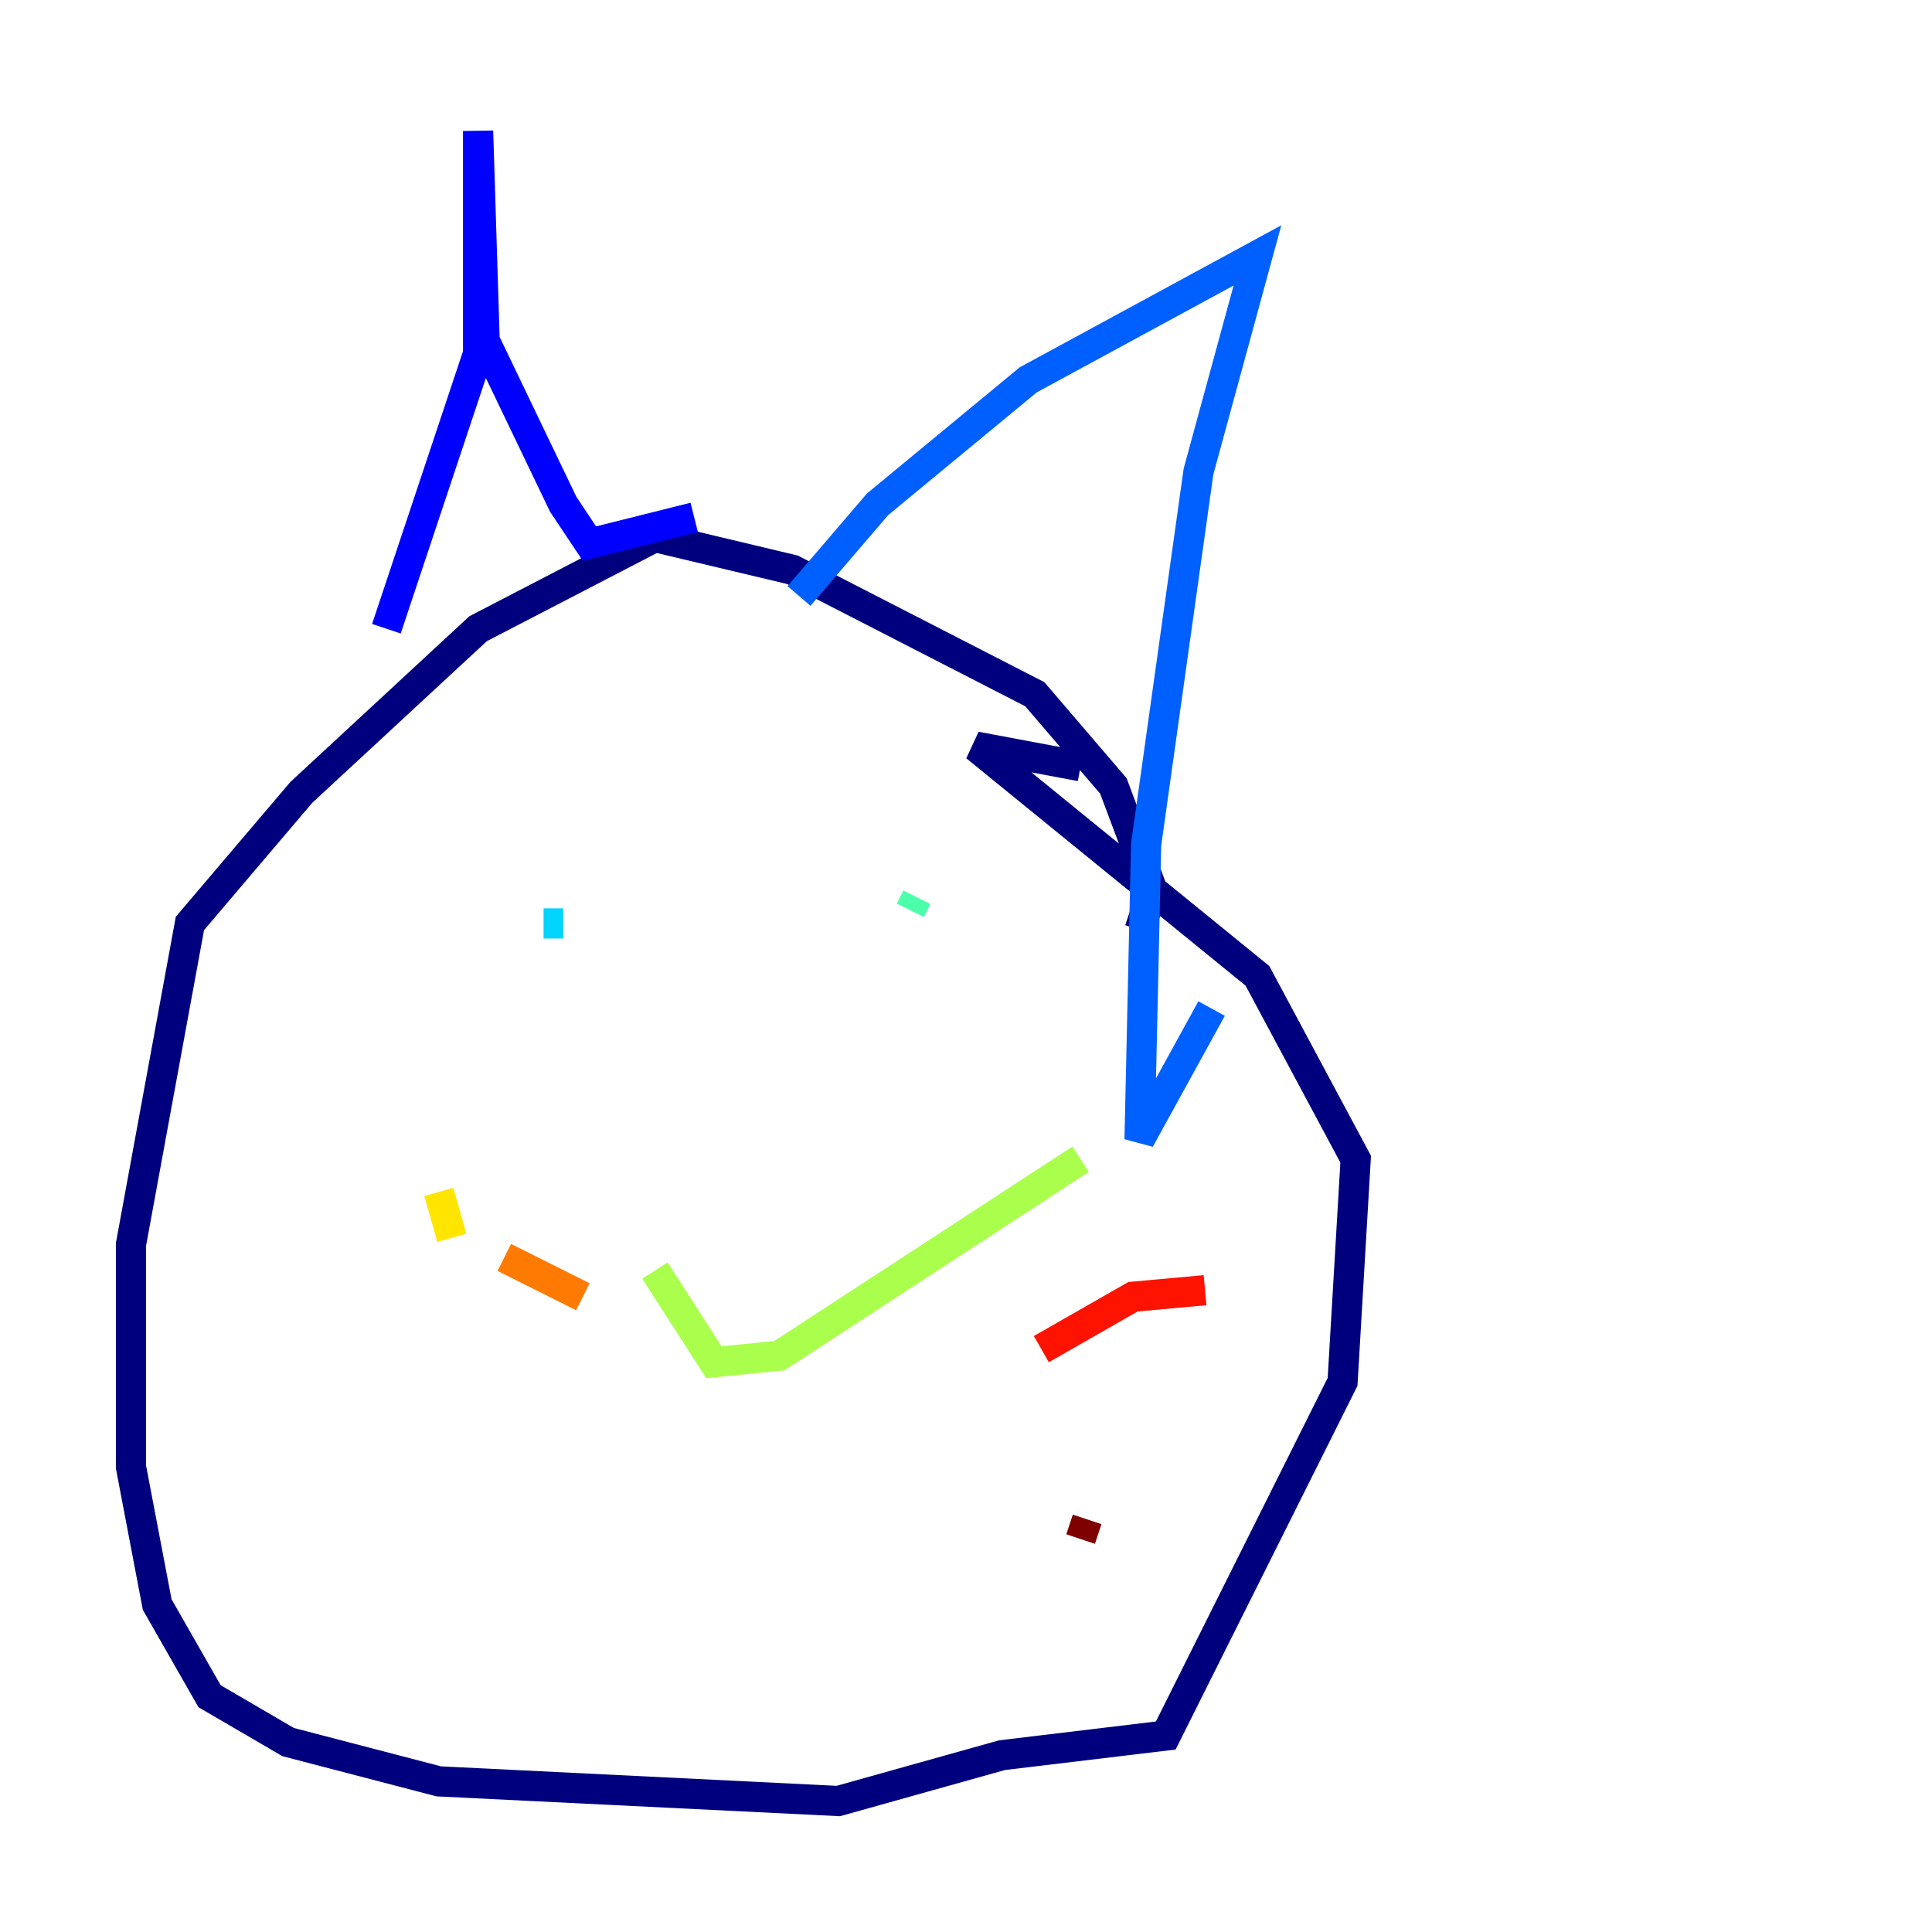 <?xml version="1.0" encoding="utf-8" ?>
<svg baseProfile="tiny" height="128" version="1.2" viewBox="0,0,128,128" width="128" xmlns="http://www.w3.org/2000/svg" xmlns:ev="http://www.w3.org/2001/xml-events" xmlns:xlink="http://www.w3.org/1999/xlink"><defs /><polyline fill="none" points="75.498,61.614 76.366,59.01 73.763,52.068 68.556,45.993 52.502,37.749 43.39,35.58 31.675,41.654 19.959,52.502 12.583,61.18 8.678,82.441 8.678,97.193 10.414,106.305 13.885,112.38 19.091,115.417 29.071,118.02 55.539,119.322 66.386,116.285 77.234,114.983 88.949,91.552 89.817,76.8 83.308,64.651 64.651,49.464 71.593,50.766" stroke="#00007f" stroke-width="2" /><polyline fill="none" points="25.6,41.654 31.675,23.43 31.675,8.678 32.108,22.563 37.315,33.41 39.051,36.014 45.993,34.278" stroke="#0000fe" stroke-width="2" /><polyline fill="none" points="52.936,39.485 58.142,33.41 68.122,25.166 83.308,16.922 79.403,31.241 75.932,55.973 75.498,75.498 80.271,66.82" stroke="#0060ff" stroke-width="2" /><polyline fill="none" points="36.014,61.18 37.315,61.18" stroke="#00d4ff" stroke-width="2" /><polyline fill="none" points="60.746,59.444 60.312,60.312" stroke="#4cffaa" stroke-width="2" /><polyline fill="none" points="43.39,84.176 47.295,90.251 51.634,89.817 71.593,76.8" stroke="#aaff4c" stroke-width="2" /><polyline fill="none" points="29.939,82.007 29.071,78.969" stroke="#ffe500" stroke-width="2" /><polyline fill="none" points="38.617,85.912 33.41,83.308" stroke="#ff7a00" stroke-width="2" /><polyline fill="none" points="68.99,89.383 75.064,85.912 79.837,85.478" stroke="#fe1200" stroke-width="2" /><polyline fill="none" points="71.593,101.966 72.027,100.664" stroke="#7f0000" stroke-width="2" /></svg>